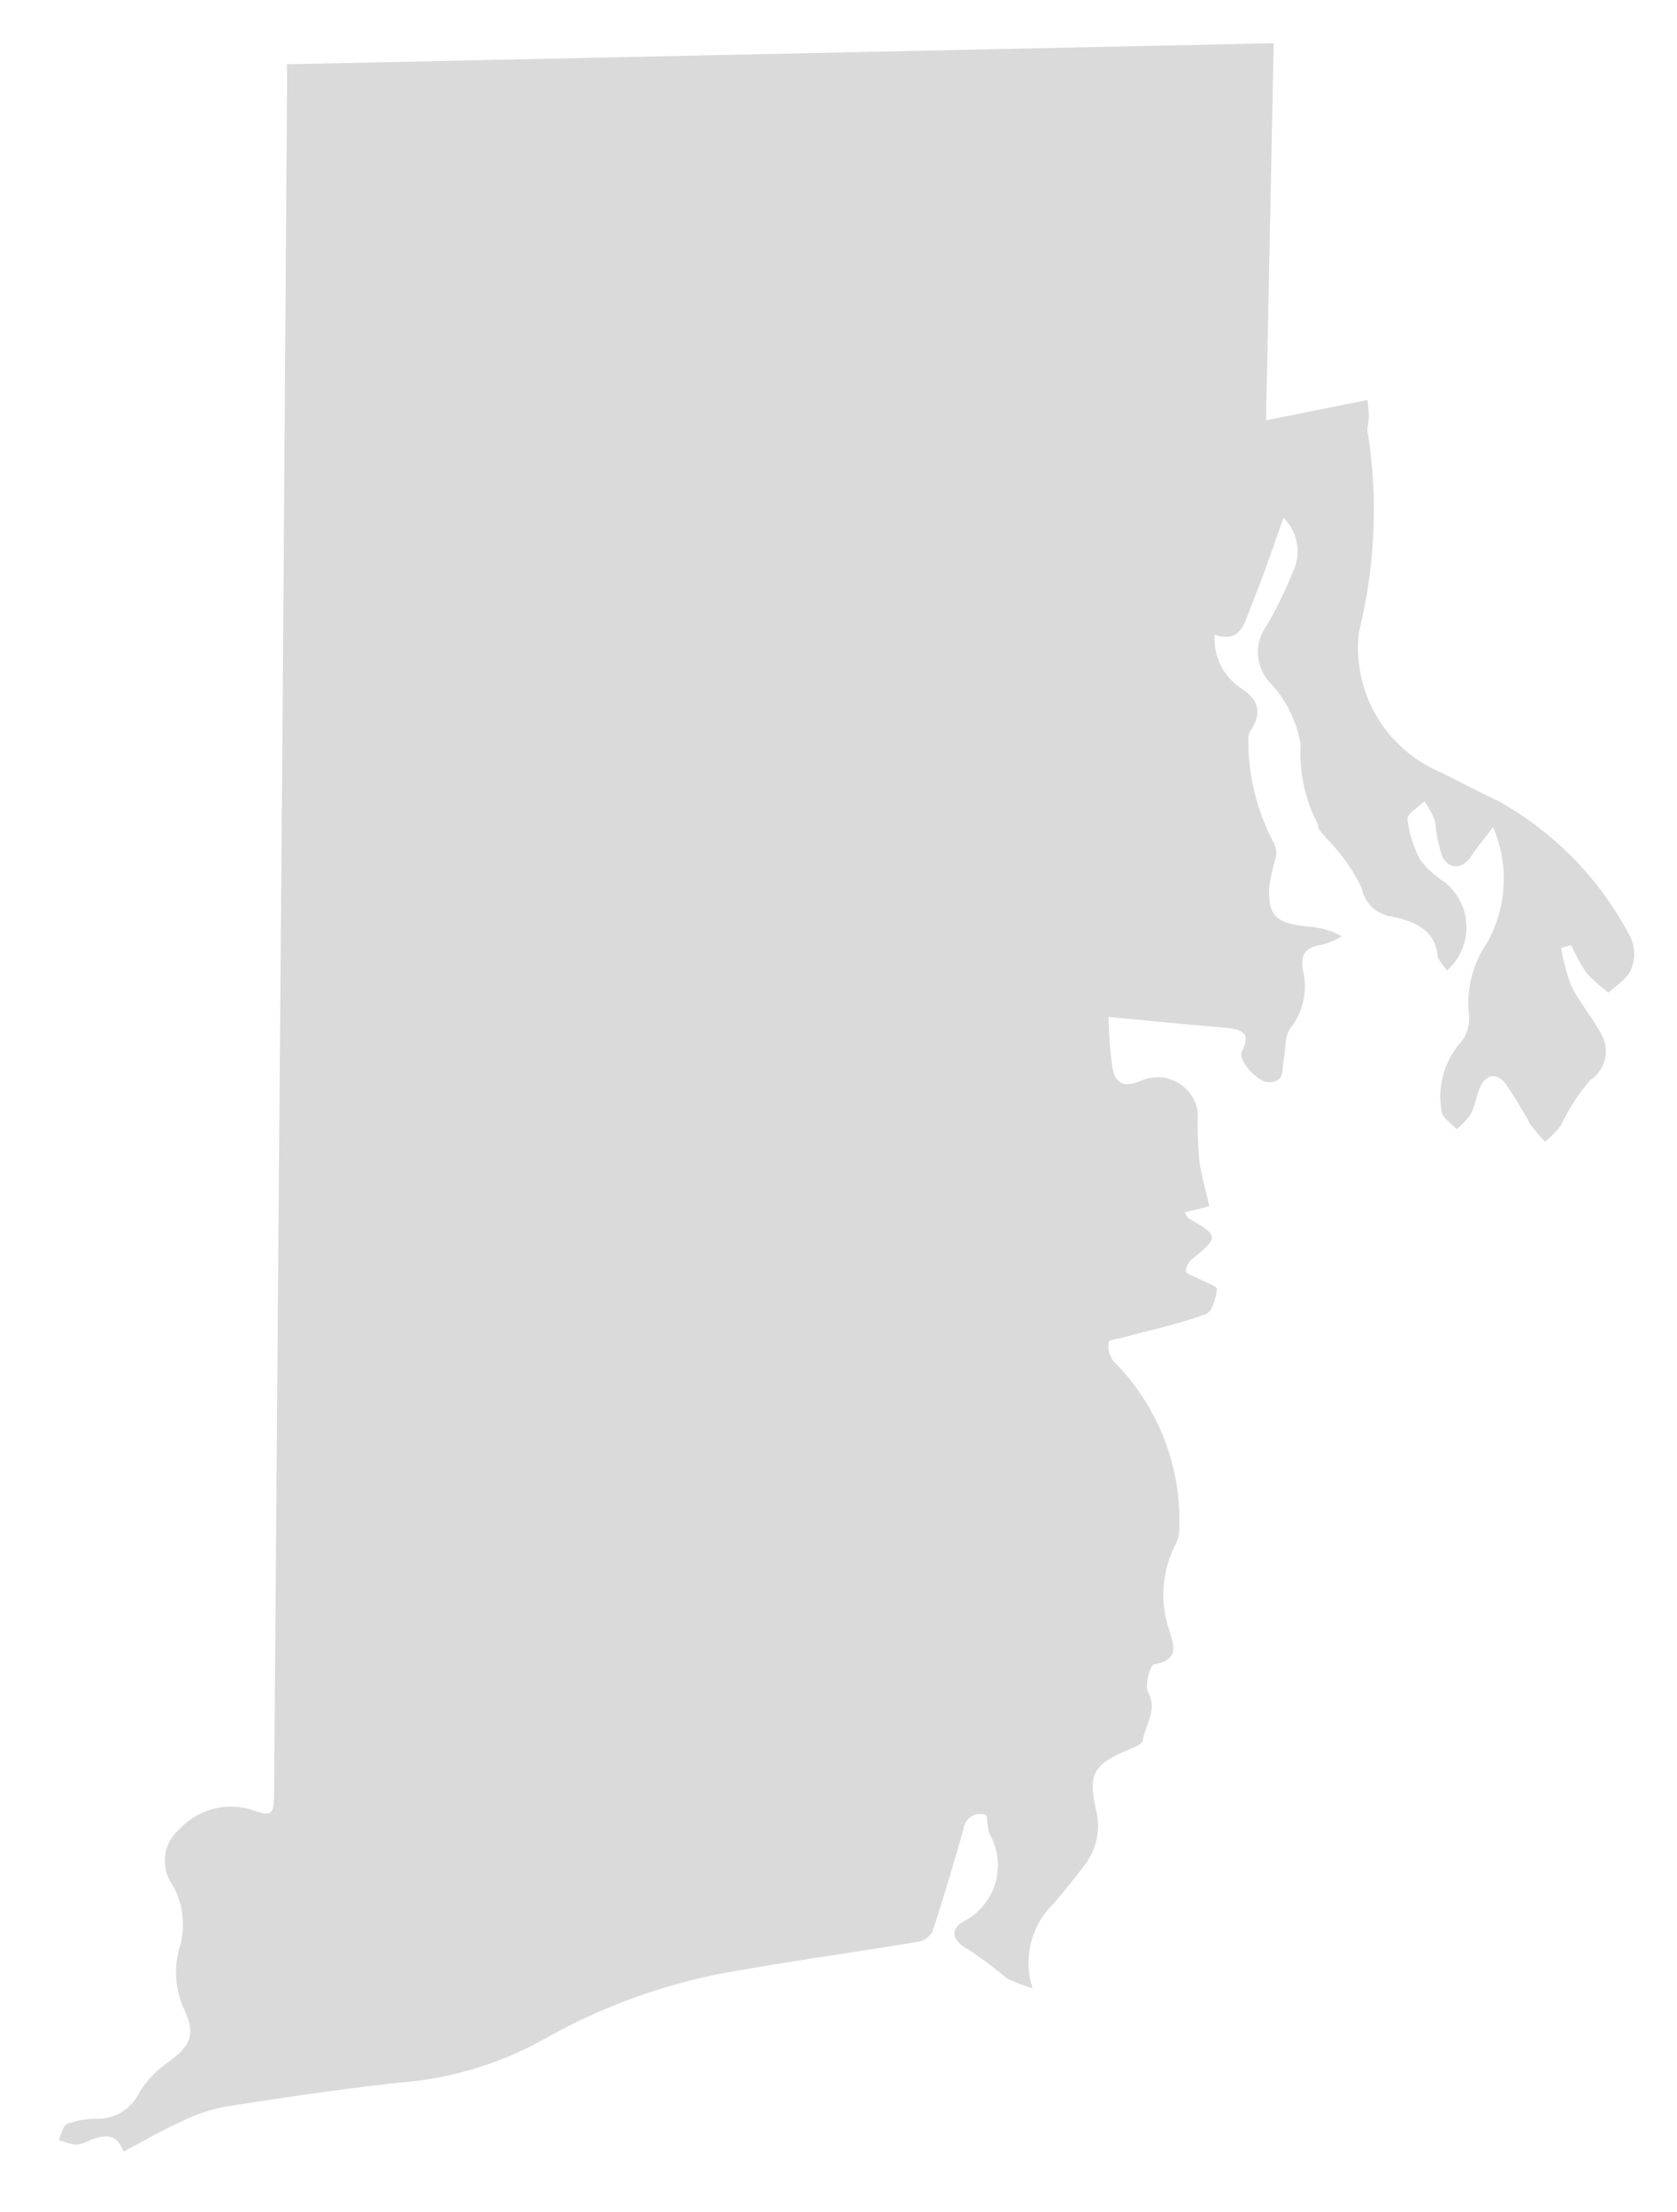 <svg xmlns="http://www.w3.org/2000/svg" width="19.827" height="26.158" viewBox="0 0 19.827 26.158">
  <g id="Group_19163" data-name="Group 19163" transform="translate(0.697 0.511)">
    <path id="Path_10806" data-name="Path 10806" d="M2.726.249,14.392,0c-.03,1.488-.06,2.961-.091,4.459l1.2-.241c.007.078.016.143.016.208s-.03.128-.012.183A5.955,5.955,0,0,1,15.4,6.961a1.594,1.594,0,0,0,.966,1.659c.227.116.454.232.684.342a3.889,3.889,0,0,1,1.564,1.617.471.471,0,0,1,0,.379c-.042.105-.172.181-.263.269a1.888,1.888,0,0,1-.263-.235,2.132,2.132,0,0,1-.178-.327l-.119.034a2.281,2.281,0,0,0,.122.454c.1.195.246.367.349.56a.409.409,0,0,1-.135.553,2.616,2.616,0,0,0-.345.541,1.245,1.245,0,0,1-.181.181,1.846,1.846,0,0,1-.173-.2,5.173,5.173,0,0,0-.3-.491c-.108-.133-.234-.1-.3.058-.041.1-.056.211-.106.307a.91.91,0,0,1-.167.18c-.061-.067-.16-.127-.175-.2a.966.966,0,0,1,.223-.826.452.452,0,0,0,.1-.31,1.249,1.249,0,0,1,.206-.86,1.542,1.542,0,0,0,.076-1.377c-.1.138-.185.23-.248.33-.1.163-.262.186-.353.018A1.926,1.926,0,0,1,16.3,9.2a1.158,1.158,0,0,0-.126-.236c-.07.069-.2.144-.2.207a1.3,1.3,0,0,0,.155.492,1.151,1.151,0,0,0,.284.257.681.681,0,0,1,.027,1.045c-.042-.063-.1-.116-.11-.172-.028-.307-.269-.406-.537-.466a.414.414,0,0,1-.361-.339,2.2,2.2,0,0,0-.423-.593c-.026-.035-.059-.066-.083-.1-.012-.018-.005-.047-.016-.067a1.821,1.821,0,0,1-.2-.937,1.4,1.4,0,0,0-.368-.736A.526.526,0,0,1,14.3,6.9a4.489,4.489,0,0,0,.319-.651.551.551,0,0,0-.112-.636c-.085.24-.159.457-.239.673-.064.175-.134.347-.2.521-.059.148-.14.267-.374.187a.7.7,0,0,0,.3.625c.21.133.265.286.136.491a.184.184,0,0,0-.038.108A2.571,2.571,0,0,0,14.4,9.468a.262.262,0,0,1,.012.179,2.731,2.731,0,0,0-.074.332c-.013.343.082.429.461.466a.992.992,0,0,1,.4.114.931.931,0,0,1-.23.1c-.2.028-.263.115-.233.3a.792.792,0,0,1-.139.678c-.076.093-.062.249-.086.376s.019.27-.18.273c-.132,0-.366-.264-.316-.362.129-.251-.036-.269-.235-.286-.433-.037-.864-.079-1.341-.124a5.053,5.053,0,0,0,.046.6c.038.2.146.237.345.151a.481.481,0,0,1,.665.379,4.713,4.713,0,0,0,.016.554c.022.182.077.362.119.554l-.291.073c.021.034.027.059.044.069.361.205.362.225.053.476a.206.206,0,0,0-.084.149c.005.034.094.059.146.087.078.043.225.091.222.128-.009.1-.053.265-.131.294-.305.113-.629.182-.946.268-.071.019-.2.033-.2.064a.271.271,0,0,0,.057.226,2.664,2.664,0,0,1,.776,1.965.373.373,0,0,1-.045.2,1.3,1.3,0,0,0-.067,1.034c.045.16.115.333-.183.382-.049.008-.119.247-.074.332.116.217-.038.385-.063.574,0,.034-.079.068-.127.088-.454.185-.525.293-.426.727a.766.766,0,0,1-.138.659c-.113.152-.237.3-.357.446A.97.97,0,0,0,11.542,23a1.782,1.782,0,0,1-.312-.123,4.828,4.828,0,0,0-.454-.34c-.19-.1-.209-.233-.062-.322a.746.746,0,0,0,.317-1.043.912.912,0,0,1-.03-.2c0-.007-.008-.013-.014-.024a.2.2,0,0,0-.263.173c-.117.406-.236.811-.367,1.212a.249.249,0,0,1-.173.117c-.684.114-1.372.209-2.054.328a6.969,6.969,0,0,0-2.36.821,4.174,4.174,0,0,1-1.721.517c-.69.075-1.378.177-2.063.285a2.128,2.128,0,0,0-.535.186c-.216.1-.42.219-.658.344-.079-.226-.233-.2-.4-.133a.425.425,0,0,1-.165.051.813.813,0,0,1-.2-.057c.031-.065.044-.165.1-.188a.948.948,0,0,1,.34-.061.549.549,0,0,0,.511-.309,1.2,1.2,0,0,1,.338-.357c.27-.2.329-.322.2-.615a1.034,1.034,0,0,1-.061-.743.957.957,0,0,0-.082-.74.489.489,0,0,1,.082-.661.825.825,0,0,1,.836-.234c.263.093.28.071.282-.215q.048-6.329.1-12.658Q2.7,4.247,2.727.482C2.726.416,2.726.347,2.726.249Z" transform="translate(-0.03)" fill="#dadada" stroke="rgba(0,0,0,0)" stroke-width="1"/>
  </g>
</svg>
